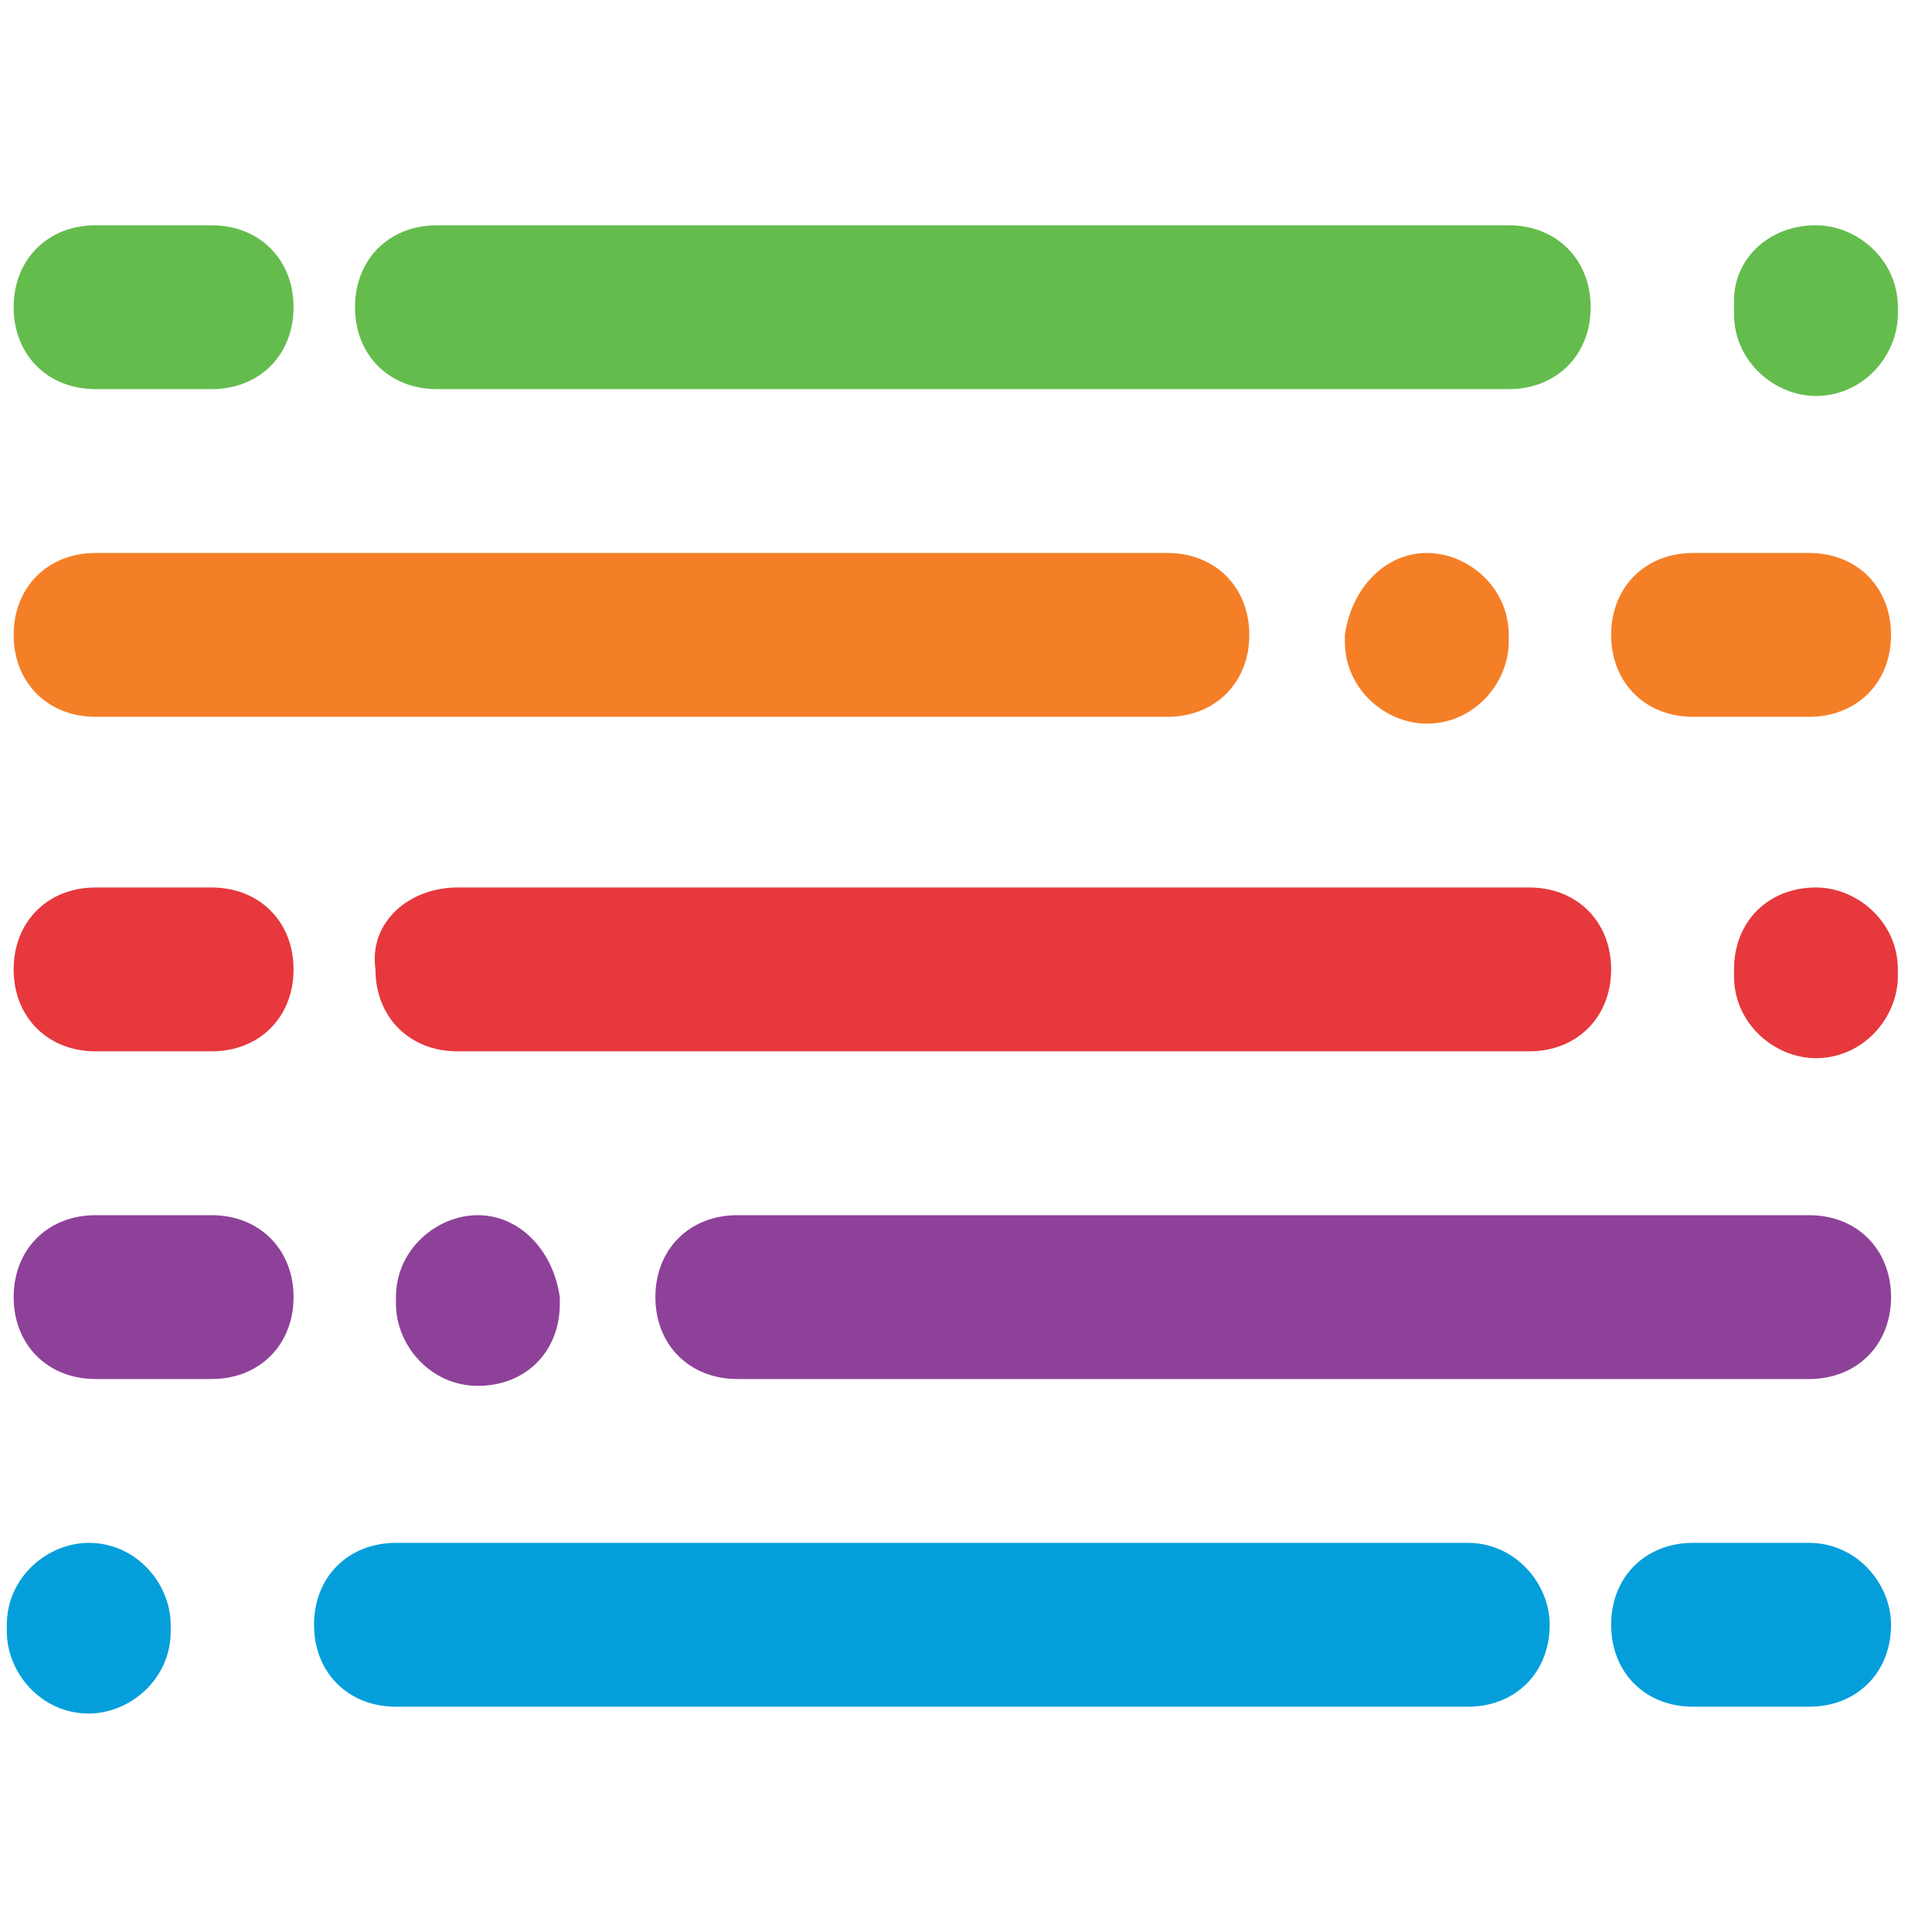 <?xml version="1.0" encoding="utf-8"?>
<!-- Generator: Adobe Illustrator 27.6.1, SVG Export Plug-In . SVG Version: 6.00 Build 0)  -->
<svg version="1.1" id="Layer_1" xmlns="http://www.w3.org/2000/svg" xmlns:xlink="http://www.w3.org/1999/xlink" x="0px" y="0px"
	 viewBox="0 0 28.3 28.3" style="enable-background:new 0 0 28.3 28.3;" xml:space="preserve">
<style type="text/css">
	.st0{fill-rule:evenodd;clip-rule:evenodd;fill:#64BC4D;}
	.st1{fill-rule:evenodd;clip-rule:evenodd;fill:#F57F27;}
	.st2{fill-rule:evenodd;clip-rule:evenodd;fill:#E6383D;}
	.st3{fill-rule:evenodd;clip-rule:evenodd;fill:#8E4199;}
	.st4{fill-rule:evenodd;clip-rule:evenodd;fill:#049FDB;}
</style>
<path class="st0" d="M6.4,3.3h15.7c0.7,0,1.2,0.5,1.2,1.2c0,0.7-0.5,1.2-1.2,1.2H6.4c-0.7,0-1.2-0.5-1.2-1.2
	C5.2,3.8,5.7,3.3,6.4,3.3z"/>
<path class="st0" d="M26.6,3.3c0.6,0,1.2,0.5,1.2,1.2v0.1c0,0.6-0.5,1.2-1.2,1.2c-0.6,0-1.2-0.5-1.2-1.2V4.4
	C25.4,3.8,25.9,3.3,26.6,3.3z"/>
<path class="st0" d="M1.4,3.3h1.7c0.7,0,1.2,0.5,1.2,1.2c0,0.7-0.5,1.2-1.2,1.2H1.4c-0.7,0-1.2-0.5-1.2-1.2C0.2,3.8,0.7,3.3,1.4,3.3
	z"/>
<path class="st1" d="M1.4,8.1h15.7c0.7,0,1.2,0.5,1.2,1.2c0,0.7-0.5,1.2-1.2,1.2H1.4c-0.7,0-1.2-0.5-1.2-1.2
	C0.2,8.6,0.7,8.1,1.4,8.1z"/>
<path class="st1" d="M20.9,8.1c0.6,0,1.2,0.5,1.2,1.2v0.1c0,0.6-0.5,1.2-1.2,1.2c-0.6,0-1.2-0.5-1.2-1.2V9.3
	C19.8,8.6,20.3,8.1,20.9,8.1z"/>
<path class="st1" d="M24.8,8.1h1.7c0.7,0,1.2,0.5,1.2,1.2c0,0.7-0.5,1.2-1.2,1.2h-1.7c-0.7,0-1.2-0.5-1.2-1.2
	C23.6,8.6,24.1,8.1,24.8,8.1z"/>
<path class="st2" d="M6.7,13h15.7c0.7,0,1.2,0.5,1.2,1.2c0,0.7-0.5,1.2-1.2,1.2H6.7c-0.7,0-1.2-0.5-1.2-1.2C5.4,13.5,6,13,6.7,13z"
	/>
<path class="st2" d="M26.6,13c0.6,0,1.2,0.5,1.2,1.2v0.1c0,0.6-0.5,1.2-1.2,1.2c-0.6,0-1.2-0.5-1.2-1.2v-0.1
	C25.4,13.5,25.9,13,26.6,13z"/>
<path class="st2" d="M1.4,13h1.7c0.7,0,1.2,0.5,1.2,1.2c0,0.7-0.5,1.2-1.2,1.2H1.4c-0.7,0-1.2-0.5-1.2-1.2C0.2,13.5,0.7,13,1.4,13z"
	/>
<path class="st3" d="M26.5,17.8H10.8c-0.7,0-1.2,0.5-1.2,1.2c0,0.7,0.5,1.2,1.2,1.2h15.7c0.7,0,1.2-0.5,1.2-1.2
	C27.7,18.3,27.2,17.8,26.5,17.8z"/>
<path class="st3" d="M7,17.8c-0.6,0-1.2,0.5-1.2,1.2v0.1c0,0.6,0.5,1.2,1.2,1.2s1.2-0.5,1.2-1.2V19C8.1,18.3,7.6,17.8,7,17.8z"/>
<path class="st3" d="M3.1,17.8H1.4c-0.7,0-1.2,0.5-1.2,1.2c0,0.7,0.5,1.2,1.2,1.2h1.7c0.7,0,1.2-0.5,1.2-1.2
	C4.3,18.3,3.8,17.8,3.1,17.8z"/>
<path class="st4" d="M21.5,22.6H5.8c-0.7,0-1.2,0.5-1.2,1.2c0,0.7,0.5,1.2,1.2,1.2h15.7c0.7,0,1.2-0.5,1.2-1.2
	C22.7,23.2,22.2,22.6,21.5,22.6z"/>
<path class="st4" d="M1.3,22.6c-0.6,0-1.2,0.5-1.2,1.2v0.1c0,0.6,0.5,1.2,1.2,1.2c0.6,0,1.2-0.5,1.2-1.2v-0.1
	C2.5,23.2,2,22.6,1.3,22.6z"/>
<path class="st4" d="M26.5,22.6h-1.7c-0.7,0-1.2,0.5-1.2,1.2c0,0.7,0.5,1.2,1.2,1.2h1.7c0.7,0,1.2-0.5,1.2-1.2
	C27.7,23.2,27.2,22.6,26.5,22.6z"/>
</svg>
